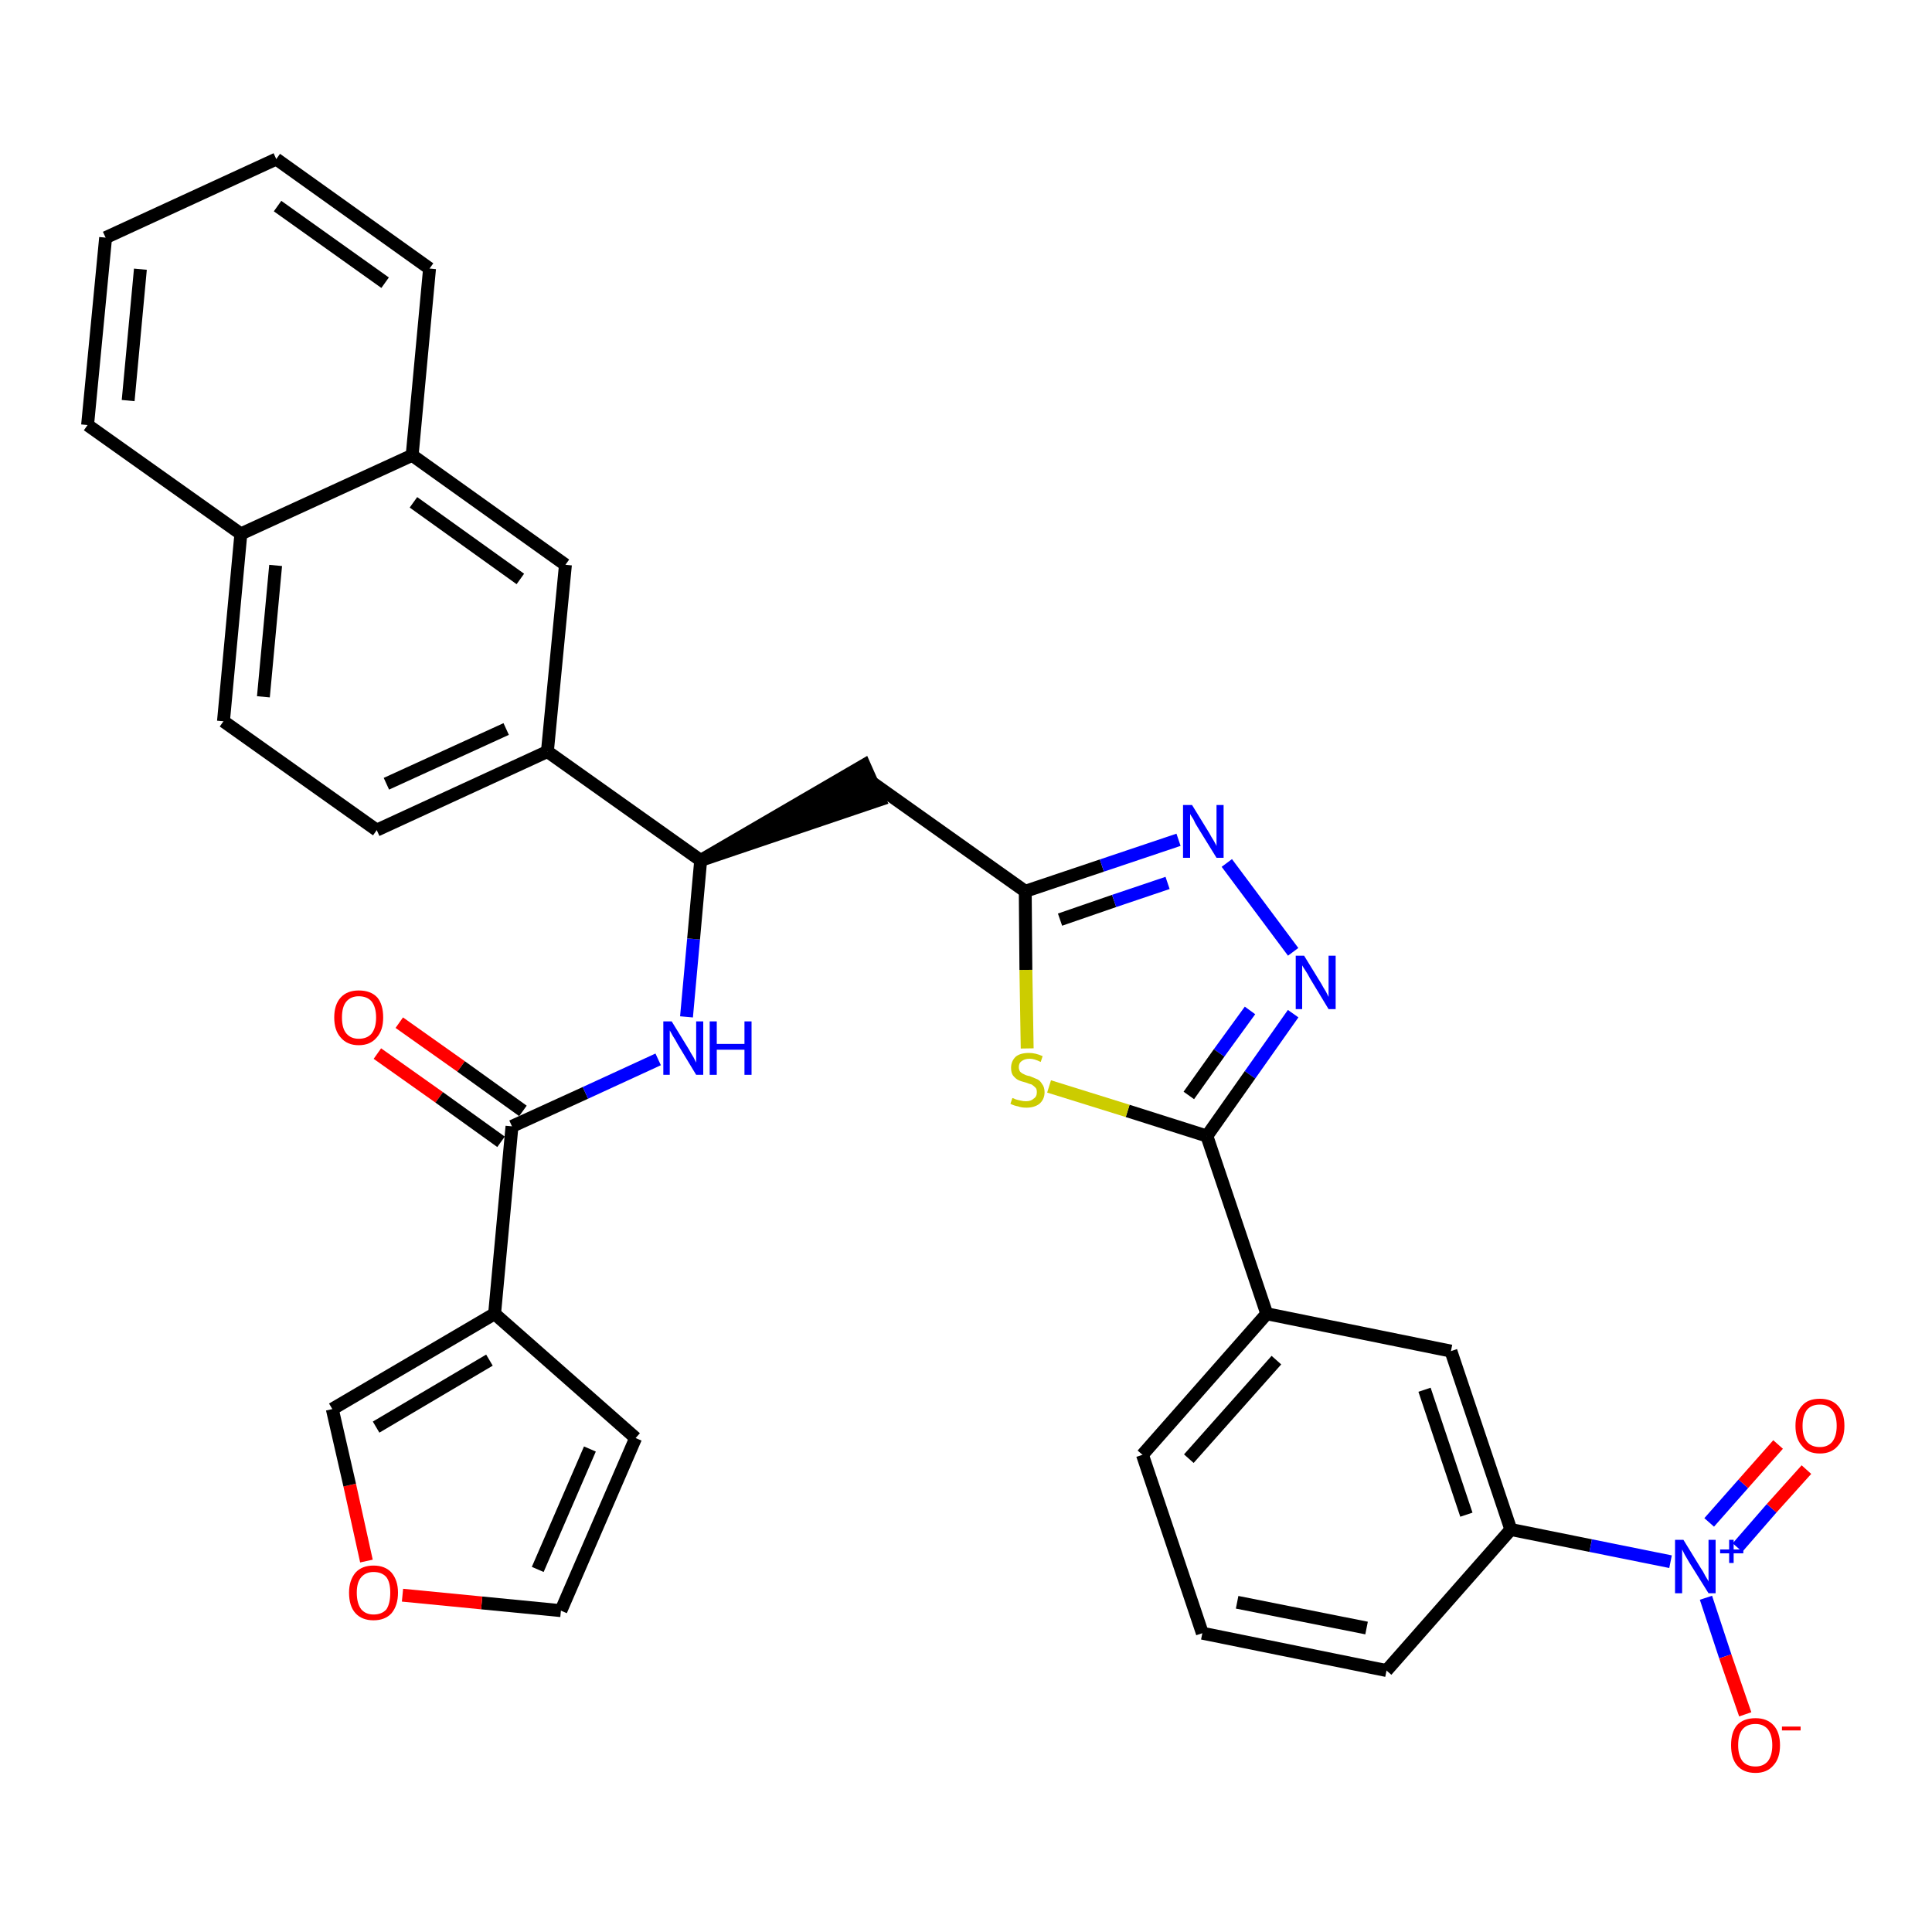 <?xml version='1.0' encoding='iso-8859-1'?>
<svg version='1.1' baseProfile='full'
              xmlns='http://www.w3.org/2000/svg'
                      xmlns:rdkit='http://www.rdkit.org/xml'
                      xmlns:xlink='http://www.w3.org/1999/xlink'
                  xml:space='preserve'
width='300px' height='300px' viewBox='0 0 300 300'>
<!-- END OF HEADER -->
<path class='bond-0 atom-0 atom-1' d='M 58.6,163.6 L 68.2,170.4' style='fill:none;fill-rule:evenodd;stroke:#FF0000;stroke-width:2.0px;stroke-linecap:butt;stroke-linejoin:miter;stroke-opacity:1' />
<path class='bond-0 atom-0 atom-1' d='M 68.2,170.4 L 77.8,177.3' style='fill:none;fill-rule:evenodd;stroke:#000000;stroke-width:2.0px;stroke-linecap:butt;stroke-linejoin:miter;stroke-opacity:1' />
<path class='bond-0 atom-0 atom-1' d='M 62.0,158.8 L 71.6,165.6' style='fill:none;fill-rule:evenodd;stroke:#FF0000;stroke-width:2.0px;stroke-linecap:butt;stroke-linejoin:miter;stroke-opacity:1' />
<path class='bond-0 atom-0 atom-1' d='M 71.6,165.6 L 81.2,172.5' style='fill:none;fill-rule:evenodd;stroke:#000000;stroke-width:2.0px;stroke-linecap:butt;stroke-linejoin:miter;stroke-opacity:1' />
<path class='bond-1 atom-1 atom-2' d='M 79.5,174.9 L 90.9,169.7' style='fill:none;fill-rule:evenodd;stroke:#000000;stroke-width:2.0px;stroke-linecap:butt;stroke-linejoin:miter;stroke-opacity:1' />
<path class='bond-1 atom-1 atom-2' d='M 90.9,169.7 L 102.2,164.5' style='fill:none;fill-rule:evenodd;stroke:#0000FF;stroke-width:2.0px;stroke-linecap:butt;stroke-linejoin:miter;stroke-opacity:1' />
<path class='bond-28 atom-1 atom-29' d='M 79.5,174.9 L 76.8,204.0' style='fill:none;fill-rule:evenodd;stroke:#000000;stroke-width:2.0px;stroke-linecap:butt;stroke-linejoin:miter;stroke-opacity:1' />
<path class='bond-2 atom-2 atom-3' d='M 106.6,157.9 L 107.7,145.8' style='fill:none;fill-rule:evenodd;stroke:#0000FF;stroke-width:2.0px;stroke-linecap:butt;stroke-linejoin:miter;stroke-opacity:1' />
<path class='bond-2 atom-2 atom-3' d='M 107.7,145.8 L 108.8,133.6' style='fill:none;fill-rule:evenodd;stroke:#000000;stroke-width:2.0px;stroke-linecap:butt;stroke-linejoin:miter;stroke-opacity:1' />
<path class='bond-3 atom-3 atom-4' d='M 108.8,133.6 L 136.6,124.2 L 134.2,118.8 Z' style='fill:#000000;fill-rule:evenodd;fill-opacity:1;stroke:#000000;stroke-width:2.0px;stroke-linecap:butt;stroke-linejoin:miter;stroke-opacity:1;' />
<path class='bond-18 atom-3 atom-19' d='M 108.8,133.6 L 85.0,116.7' style='fill:none;fill-rule:evenodd;stroke:#000000;stroke-width:2.0px;stroke-linecap:butt;stroke-linejoin:miter;stroke-opacity:1' />
<path class='bond-4 atom-4 atom-5' d='M 135.4,121.5 L 159.2,138.4' style='fill:none;fill-rule:evenodd;stroke:#000000;stroke-width:2.0px;stroke-linecap:butt;stroke-linejoin:miter;stroke-opacity:1' />
<path class='bond-5 atom-5 atom-6' d='M 159.2,138.4 L 171.1,134.4' style='fill:none;fill-rule:evenodd;stroke:#000000;stroke-width:2.0px;stroke-linecap:butt;stroke-linejoin:miter;stroke-opacity:1' />
<path class='bond-5 atom-5 atom-6' d='M 171.1,134.4 L 183.0,130.4' style='fill:none;fill-rule:evenodd;stroke:#0000FF;stroke-width:2.0px;stroke-linecap:butt;stroke-linejoin:miter;stroke-opacity:1' />
<path class='bond-5 atom-5 atom-6' d='M 164.6,142.8 L 173.0,139.9' style='fill:none;fill-rule:evenodd;stroke:#000000;stroke-width:2.0px;stroke-linecap:butt;stroke-linejoin:miter;stroke-opacity:1' />
<path class='bond-5 atom-5 atom-6' d='M 173.0,139.9 L 181.3,137.1' style='fill:none;fill-rule:evenodd;stroke:#0000FF;stroke-width:2.0px;stroke-linecap:butt;stroke-linejoin:miter;stroke-opacity:1' />
<path class='bond-33 atom-18 atom-5' d='M 159.5,162.8 L 159.3,150.6' style='fill:none;fill-rule:evenodd;stroke:#CCCC00;stroke-width:2.0px;stroke-linecap:butt;stroke-linejoin:miter;stroke-opacity:1' />
<path class='bond-33 atom-18 atom-5' d='M 159.3,150.6 L 159.2,138.4' style='fill:none;fill-rule:evenodd;stroke:#000000;stroke-width:2.0px;stroke-linecap:butt;stroke-linejoin:miter;stroke-opacity:1' />
<path class='bond-6 atom-6 atom-7' d='M 190.5,134.0 L 200.8,147.8' style='fill:none;fill-rule:evenodd;stroke:#0000FF;stroke-width:2.0px;stroke-linecap:butt;stroke-linejoin:miter;stroke-opacity:1' />
<path class='bond-7 atom-7 atom-8' d='M 200.8,157.4 L 194.1,166.9' style='fill:none;fill-rule:evenodd;stroke:#0000FF;stroke-width:2.0px;stroke-linecap:butt;stroke-linejoin:miter;stroke-opacity:1' />
<path class='bond-7 atom-7 atom-8' d='M 194.1,166.9 L 187.4,176.4' style='fill:none;fill-rule:evenodd;stroke:#000000;stroke-width:2.0px;stroke-linecap:butt;stroke-linejoin:miter;stroke-opacity:1' />
<path class='bond-7 atom-7 atom-8' d='M 194.1,156.9 L 189.3,163.5' style='fill:none;fill-rule:evenodd;stroke:#0000FF;stroke-width:2.0px;stroke-linecap:butt;stroke-linejoin:miter;stroke-opacity:1' />
<path class='bond-7 atom-7 atom-8' d='M 189.3,163.5 L 184.6,170.1' style='fill:none;fill-rule:evenodd;stroke:#000000;stroke-width:2.0px;stroke-linecap:butt;stroke-linejoin:miter;stroke-opacity:1' />
<path class='bond-8 atom-8 atom-9' d='M 187.4,176.4 L 196.7,204.0' style='fill:none;fill-rule:evenodd;stroke:#000000;stroke-width:2.0px;stroke-linecap:butt;stroke-linejoin:miter;stroke-opacity:1' />
<path class='bond-17 atom-8 atom-18' d='M 187.4,176.4 L 175.1,172.5' style='fill:none;fill-rule:evenodd;stroke:#000000;stroke-width:2.0px;stroke-linecap:butt;stroke-linejoin:miter;stroke-opacity:1' />
<path class='bond-17 atom-8 atom-18' d='M 175.1,172.5 L 162.9,168.7' style='fill:none;fill-rule:evenodd;stroke:#CCCC00;stroke-width:2.0px;stroke-linecap:butt;stroke-linejoin:miter;stroke-opacity:1' />
<path class='bond-9 atom-9 atom-10' d='M 196.7,204.0 L 177.4,225.9' style='fill:none;fill-rule:evenodd;stroke:#000000;stroke-width:2.0px;stroke-linecap:butt;stroke-linejoin:miter;stroke-opacity:1' />
<path class='bond-9 atom-9 atom-10' d='M 198.2,211.2 L 184.6,226.5' style='fill:none;fill-rule:evenodd;stroke:#000000;stroke-width:2.0px;stroke-linecap:butt;stroke-linejoin:miter;stroke-opacity:1' />
<path class='bond-36 atom-17 atom-9' d='M 225.3,209.8 L 196.7,204.0' style='fill:none;fill-rule:evenodd;stroke:#000000;stroke-width:2.0px;stroke-linecap:butt;stroke-linejoin:miter;stroke-opacity:1' />
<path class='bond-10 atom-10 atom-11' d='M 177.4,225.9 L 186.7,253.6' style='fill:none;fill-rule:evenodd;stroke:#000000;stroke-width:2.0px;stroke-linecap:butt;stroke-linejoin:miter;stroke-opacity:1' />
<path class='bond-11 atom-11 atom-12' d='M 186.7,253.6 L 215.3,259.4' style='fill:none;fill-rule:evenodd;stroke:#000000;stroke-width:2.0px;stroke-linecap:butt;stroke-linejoin:miter;stroke-opacity:1' />
<path class='bond-11 atom-11 atom-12' d='M 192.1,248.8 L 212.2,252.8' style='fill:none;fill-rule:evenodd;stroke:#000000;stroke-width:2.0px;stroke-linecap:butt;stroke-linejoin:miter;stroke-opacity:1' />
<path class='bond-12 atom-12 atom-13' d='M 215.3,259.4 L 234.6,237.5' style='fill:none;fill-rule:evenodd;stroke:#000000;stroke-width:2.0px;stroke-linecap:butt;stroke-linejoin:miter;stroke-opacity:1' />
<path class='bond-13 atom-13 atom-14' d='M 234.6,237.5 L 247.0,240.0' style='fill:none;fill-rule:evenodd;stroke:#000000;stroke-width:2.0px;stroke-linecap:butt;stroke-linejoin:miter;stroke-opacity:1' />
<path class='bond-13 atom-13 atom-14' d='M 247.0,240.0 L 259.4,242.5' style='fill:none;fill-rule:evenodd;stroke:#0000FF;stroke-width:2.0px;stroke-linecap:butt;stroke-linejoin:miter;stroke-opacity:1' />
<path class='bond-16 atom-13 atom-17' d='M 234.6,237.5 L 225.3,209.8' style='fill:none;fill-rule:evenodd;stroke:#000000;stroke-width:2.0px;stroke-linecap:butt;stroke-linejoin:miter;stroke-opacity:1' />
<path class='bond-16 atom-13 atom-17' d='M 227.7,235.2 L 221.2,215.8' style='fill:none;fill-rule:evenodd;stroke:#000000;stroke-width:2.0px;stroke-linecap:butt;stroke-linejoin:miter;stroke-opacity:1' />
<path class='bond-14 atom-14 atom-15' d='M 269.8,240.3 L 275.1,234.2' style='fill:none;fill-rule:evenodd;stroke:#0000FF;stroke-width:2.0px;stroke-linecap:butt;stroke-linejoin:miter;stroke-opacity:1' />
<path class='bond-14 atom-14 atom-15' d='M 275.1,234.2 L 280.5,228.2' style='fill:none;fill-rule:evenodd;stroke:#FF0000;stroke-width:2.0px;stroke-linecap:butt;stroke-linejoin:miter;stroke-opacity:1' />
<path class='bond-14 atom-14 atom-15' d='M 265.4,236.4 L 270.7,230.4' style='fill:none;fill-rule:evenodd;stroke:#0000FF;stroke-width:2.0px;stroke-linecap:butt;stroke-linejoin:miter;stroke-opacity:1' />
<path class='bond-14 atom-14 atom-15' d='M 270.7,230.4 L 276.1,224.3' style='fill:none;fill-rule:evenodd;stroke:#FF0000;stroke-width:2.0px;stroke-linecap:butt;stroke-linejoin:miter;stroke-opacity:1' />
<path class='bond-15 atom-14 atom-16' d='M 264.9,248.1 L 267.9,257.2' style='fill:none;fill-rule:evenodd;stroke:#0000FF;stroke-width:2.0px;stroke-linecap:butt;stroke-linejoin:miter;stroke-opacity:1' />
<path class='bond-15 atom-14 atom-16' d='M 267.9,257.2 L 271.0,266.2' style='fill:none;fill-rule:evenodd;stroke:#FF0000;stroke-width:2.0px;stroke-linecap:butt;stroke-linejoin:miter;stroke-opacity:1' />
<path class='bond-19 atom-19 atom-20' d='M 85.0,116.7 L 58.5,128.9' style='fill:none;fill-rule:evenodd;stroke:#000000;stroke-width:2.0px;stroke-linecap:butt;stroke-linejoin:miter;stroke-opacity:1' />
<path class='bond-19 atom-19 atom-20' d='M 78.6,113.2 L 60.0,121.7' style='fill:none;fill-rule:evenodd;stroke:#000000;stroke-width:2.0px;stroke-linecap:butt;stroke-linejoin:miter;stroke-opacity:1' />
<path class='bond-34 atom-28 atom-19' d='M 87.8,87.7 L 85.0,116.7' style='fill:none;fill-rule:evenodd;stroke:#000000;stroke-width:2.0px;stroke-linecap:butt;stroke-linejoin:miter;stroke-opacity:1' />
<path class='bond-20 atom-20 atom-21' d='M 58.5,128.9 L 34.7,112.0' style='fill:none;fill-rule:evenodd;stroke:#000000;stroke-width:2.0px;stroke-linecap:butt;stroke-linejoin:miter;stroke-opacity:1' />
<path class='bond-21 atom-21 atom-22' d='M 34.7,112.0 L 37.4,82.9' style='fill:none;fill-rule:evenodd;stroke:#000000;stroke-width:2.0px;stroke-linecap:butt;stroke-linejoin:miter;stroke-opacity:1' />
<path class='bond-21 atom-21 atom-22' d='M 40.9,108.2 L 42.8,87.8' style='fill:none;fill-rule:evenodd;stroke:#000000;stroke-width:2.0px;stroke-linecap:butt;stroke-linejoin:miter;stroke-opacity:1' />
<path class='bond-22 atom-22 atom-23' d='M 37.4,82.9 L 13.6,66.0' style='fill:none;fill-rule:evenodd;stroke:#000000;stroke-width:2.0px;stroke-linecap:butt;stroke-linejoin:miter;stroke-opacity:1' />
<path class='bond-37 atom-27 atom-22' d='M 64.0,70.7 L 37.4,82.9' style='fill:none;fill-rule:evenodd;stroke:#000000;stroke-width:2.0px;stroke-linecap:butt;stroke-linejoin:miter;stroke-opacity:1' />
<path class='bond-23 atom-23 atom-24' d='M 13.6,66.0 L 16.4,36.9' style='fill:none;fill-rule:evenodd;stroke:#000000;stroke-width:2.0px;stroke-linecap:butt;stroke-linejoin:miter;stroke-opacity:1' />
<path class='bond-23 atom-23 atom-24' d='M 19.9,62.2 L 21.8,41.8' style='fill:none;fill-rule:evenodd;stroke:#000000;stroke-width:2.0px;stroke-linecap:butt;stroke-linejoin:miter;stroke-opacity:1' />
<path class='bond-24 atom-24 atom-25' d='M 16.4,36.9 L 42.9,24.7' style='fill:none;fill-rule:evenodd;stroke:#000000;stroke-width:2.0px;stroke-linecap:butt;stroke-linejoin:miter;stroke-opacity:1' />
<path class='bond-25 atom-25 atom-26' d='M 42.9,24.7 L 66.7,41.7' style='fill:none;fill-rule:evenodd;stroke:#000000;stroke-width:2.0px;stroke-linecap:butt;stroke-linejoin:miter;stroke-opacity:1' />
<path class='bond-25 atom-25 atom-26' d='M 43.1,32.0 L 59.8,43.9' style='fill:none;fill-rule:evenodd;stroke:#000000;stroke-width:2.0px;stroke-linecap:butt;stroke-linejoin:miter;stroke-opacity:1' />
<path class='bond-26 atom-26 atom-27' d='M 66.7,41.7 L 64.0,70.7' style='fill:none;fill-rule:evenodd;stroke:#000000;stroke-width:2.0px;stroke-linecap:butt;stroke-linejoin:miter;stroke-opacity:1' />
<path class='bond-27 atom-27 atom-28' d='M 64.0,70.7 L 87.8,87.7' style='fill:none;fill-rule:evenodd;stroke:#000000;stroke-width:2.0px;stroke-linecap:butt;stroke-linejoin:miter;stroke-opacity:1' />
<path class='bond-27 atom-27 atom-28' d='M 64.2,78.0 L 80.8,89.9' style='fill:none;fill-rule:evenodd;stroke:#000000;stroke-width:2.0px;stroke-linecap:butt;stroke-linejoin:miter;stroke-opacity:1' />
<path class='bond-29 atom-29 atom-30' d='M 76.8,204.0 L 98.7,223.3' style='fill:none;fill-rule:evenodd;stroke:#000000;stroke-width:2.0px;stroke-linecap:butt;stroke-linejoin:miter;stroke-opacity:1' />
<path class='bond-35 atom-33 atom-29' d='M 51.6,218.8 L 76.8,204.0' style='fill:none;fill-rule:evenodd;stroke:#000000;stroke-width:2.0px;stroke-linecap:butt;stroke-linejoin:miter;stroke-opacity:1' />
<path class='bond-35 atom-33 atom-29' d='M 58.4,221.6 L 76.0,211.2' style='fill:none;fill-rule:evenodd;stroke:#000000;stroke-width:2.0px;stroke-linecap:butt;stroke-linejoin:miter;stroke-opacity:1' />
<path class='bond-30 atom-30 atom-31' d='M 98.7,223.3 L 87.1,250.1' style='fill:none;fill-rule:evenodd;stroke:#000000;stroke-width:2.0px;stroke-linecap:butt;stroke-linejoin:miter;stroke-opacity:1' />
<path class='bond-30 atom-30 atom-31' d='M 91.6,225.0 L 83.5,243.7' style='fill:none;fill-rule:evenodd;stroke:#000000;stroke-width:2.0px;stroke-linecap:butt;stroke-linejoin:miter;stroke-opacity:1' />
<path class='bond-31 atom-31 atom-32' d='M 87.1,250.1 L 74.8,248.9' style='fill:none;fill-rule:evenodd;stroke:#000000;stroke-width:2.0px;stroke-linecap:butt;stroke-linejoin:miter;stroke-opacity:1' />
<path class='bond-31 atom-31 atom-32' d='M 74.8,248.9 L 62.5,247.7' style='fill:none;fill-rule:evenodd;stroke:#FF0000;stroke-width:2.0px;stroke-linecap:butt;stroke-linejoin:miter;stroke-opacity:1' />
<path class='bond-32 atom-32 atom-33' d='M 56.9,242.4 L 54.3,230.6' style='fill:none;fill-rule:evenodd;stroke:#FF0000;stroke-width:2.0px;stroke-linecap:butt;stroke-linejoin:miter;stroke-opacity:1' />
<path class='bond-32 atom-32 atom-33' d='M 54.3,230.6 L 51.6,218.8' style='fill:none;fill-rule:evenodd;stroke:#000000;stroke-width:2.0px;stroke-linecap:butt;stroke-linejoin:miter;stroke-opacity:1' />
<path  class='atom-0' d='M 51.9 158.0
Q 51.9 156.0, 52.9 154.9
Q 53.9 153.8, 55.7 153.8
Q 57.6 153.8, 58.6 154.9
Q 59.5 156.0, 59.5 158.0
Q 59.5 160.0, 58.5 161.1
Q 57.5 162.3, 55.7 162.3
Q 53.9 162.3, 52.9 161.1
Q 51.9 160.0, 51.9 158.0
M 55.7 161.3
Q 57.0 161.3, 57.7 160.5
Q 58.4 159.6, 58.4 158.0
Q 58.4 156.4, 57.7 155.5
Q 57.0 154.7, 55.7 154.7
Q 54.5 154.7, 53.8 155.5
Q 53.1 156.3, 53.1 158.0
Q 53.1 159.7, 53.8 160.5
Q 54.5 161.3, 55.7 161.3
' fill='#FF0000'/>
<path  class='atom-2' d='M 104.3 158.6
L 107.0 163.0
Q 107.2 163.4, 107.7 164.2
Q 108.1 165.0, 108.1 165.0
L 108.1 158.6
L 109.2 158.6
L 109.2 166.9
L 108.1 166.9
L 105.2 162.1
Q 104.9 161.5, 104.5 160.9
Q 104.1 160.2, 104.0 160.0
L 104.0 166.9
L 103.0 166.9
L 103.0 158.6
L 104.3 158.6
' fill='#0000FF'/>
<path  class='atom-2' d='M 110.2 158.6
L 111.3 158.6
L 111.3 162.1
L 115.6 162.1
L 115.6 158.6
L 116.7 158.6
L 116.7 166.9
L 115.6 166.9
L 115.6 163.0
L 111.3 163.0
L 111.3 166.9
L 110.2 166.9
L 110.2 158.6
' fill='#0000FF'/>
<path  class='atom-6' d='M 185.1 125.0
L 187.8 129.4
Q 188.0 129.8, 188.5 130.6
Q 188.9 131.3, 188.9 131.4
L 188.9 125.0
L 190.0 125.0
L 190.0 133.2
L 188.9 133.2
L 186.0 128.5
Q 185.6 127.9, 185.3 127.2
Q 184.9 126.6, 184.8 126.4
L 184.8 133.2
L 183.7 133.2
L 183.7 125.0
L 185.1 125.0
' fill='#0000FF'/>
<path  class='atom-7' d='M 202.5 148.4
L 205.2 152.8
Q 205.4 153.2, 205.9 154.0
Q 206.3 154.8, 206.3 154.8
L 206.3 148.4
L 207.4 148.4
L 207.4 156.7
L 206.3 156.7
L 203.4 151.9
Q 203.1 151.3, 202.7 150.7
Q 202.3 150.1, 202.2 149.9
L 202.2 156.7
L 201.2 156.7
L 201.2 148.4
L 202.5 148.4
' fill='#0000FF'/>
<path  class='atom-14' d='M 261.4 239.1
L 264.1 243.5
Q 264.4 243.9, 264.8 244.7
Q 265.3 245.5, 265.3 245.6
L 265.3 239.1
L 266.4 239.1
L 266.4 247.4
L 265.3 247.4
L 262.3 242.6
Q 262.0 242.1, 261.6 241.4
Q 261.3 240.8, 261.2 240.6
L 261.2 247.4
L 260.1 247.4
L 260.1 239.1
L 261.4 239.1
' fill='#0000FF'/>
<path  class='atom-14' d='M 267.1 240.6
L 268.5 240.6
L 268.5 239.1
L 269.2 239.1
L 269.2 240.6
L 270.7 240.6
L 270.7 241.2
L 269.2 241.2
L 269.2 242.7
L 268.5 242.7
L 268.5 241.2
L 267.1 241.2
L 267.1 240.6
' fill='#0000FF'/>
<path  class='atom-15' d='M 278.8 221.4
Q 278.8 219.4, 279.8 218.3
Q 280.7 217.2, 282.6 217.2
Q 284.4 217.2, 285.4 218.3
Q 286.4 219.4, 286.4 221.4
Q 286.4 223.4, 285.4 224.5
Q 284.4 225.7, 282.6 225.7
Q 280.7 225.7, 279.8 224.5
Q 278.8 223.4, 278.8 221.4
M 282.6 224.7
Q 283.8 224.7, 284.5 223.9
Q 285.2 223.0, 285.2 221.4
Q 285.2 219.8, 284.5 218.9
Q 283.8 218.1, 282.6 218.1
Q 281.3 218.1, 280.6 218.9
Q 279.9 219.8, 279.9 221.4
Q 279.9 223.1, 280.6 223.9
Q 281.3 224.7, 282.6 224.7
' fill='#FF0000'/>
<path  class='atom-16' d='M 268.8 271.0
Q 268.8 269.0, 269.7 267.9
Q 270.7 266.8, 272.6 266.8
Q 274.4 266.8, 275.4 267.9
Q 276.4 269.0, 276.4 271.0
Q 276.4 273.0, 275.4 274.1
Q 274.4 275.3, 272.6 275.3
Q 270.7 275.3, 269.7 274.1
Q 268.8 273.0, 268.8 271.0
M 272.6 274.3
Q 273.8 274.3, 274.5 273.5
Q 275.2 272.6, 275.2 271.0
Q 275.2 269.4, 274.5 268.5
Q 273.8 267.7, 272.6 267.7
Q 271.3 267.7, 270.6 268.5
Q 269.9 269.3, 269.9 271.0
Q 269.9 272.6, 270.6 273.5
Q 271.3 274.3, 272.6 274.3
' fill='#FF0000'/>
<path  class='atom-16' d='M 276.7 268.1
L 279.6 268.1
L 279.6 268.7
L 276.7 268.7
L 276.7 268.1
' fill='#FF0000'/>
<path  class='atom-18' d='M 157.2 170.5
Q 157.3 170.5, 157.7 170.7
Q 158.0 170.8, 158.5 170.9
Q 158.9 171.0, 159.3 171.0
Q 160.1 171.0, 160.5 170.6
Q 161.0 170.3, 161.0 169.6
Q 161.0 169.1, 160.8 168.9
Q 160.5 168.6, 160.2 168.4
Q 159.8 168.3, 159.3 168.1
Q 158.5 167.9, 158.1 167.7
Q 157.7 167.5, 157.3 167.0
Q 157.0 166.6, 157.0 165.8
Q 157.0 164.8, 157.7 164.1
Q 158.4 163.5, 159.8 163.5
Q 160.8 163.5, 161.9 164.0
L 161.6 164.9
Q 160.6 164.4, 159.9 164.4
Q 159.1 164.4, 158.6 164.8
Q 158.2 165.1, 158.2 165.7
Q 158.2 166.1, 158.4 166.4
Q 158.7 166.7, 159.0 166.8
Q 159.3 167.0, 159.9 167.1
Q 160.6 167.4, 161.1 167.6
Q 161.5 167.8, 161.8 168.3
Q 162.2 168.8, 162.2 169.6
Q 162.2 170.7, 161.4 171.4
Q 160.6 172.0, 159.4 172.0
Q 158.6 172.0, 158.1 171.8
Q 157.5 171.7, 156.9 171.4
L 157.2 170.5
' fill='#CCCC00'/>
<path  class='atom-32' d='M 54.2 247.3
Q 54.2 245.4, 55.2 244.2
Q 56.2 243.1, 58.0 243.1
Q 59.8 243.1, 60.8 244.2
Q 61.8 245.4, 61.8 247.3
Q 61.8 249.3, 60.8 250.5
Q 59.8 251.6, 58.0 251.6
Q 56.2 251.6, 55.2 250.5
Q 54.2 249.4, 54.2 247.3
M 58.0 250.7
Q 59.3 250.7, 60.0 249.9
Q 60.6 249.0, 60.6 247.3
Q 60.6 245.7, 60.0 244.9
Q 59.3 244.1, 58.0 244.1
Q 56.8 244.1, 56.1 244.9
Q 55.4 245.7, 55.4 247.3
Q 55.4 249.0, 56.1 249.9
Q 56.8 250.7, 58.0 250.7
' fill='#FF0000'/>
</svg>
